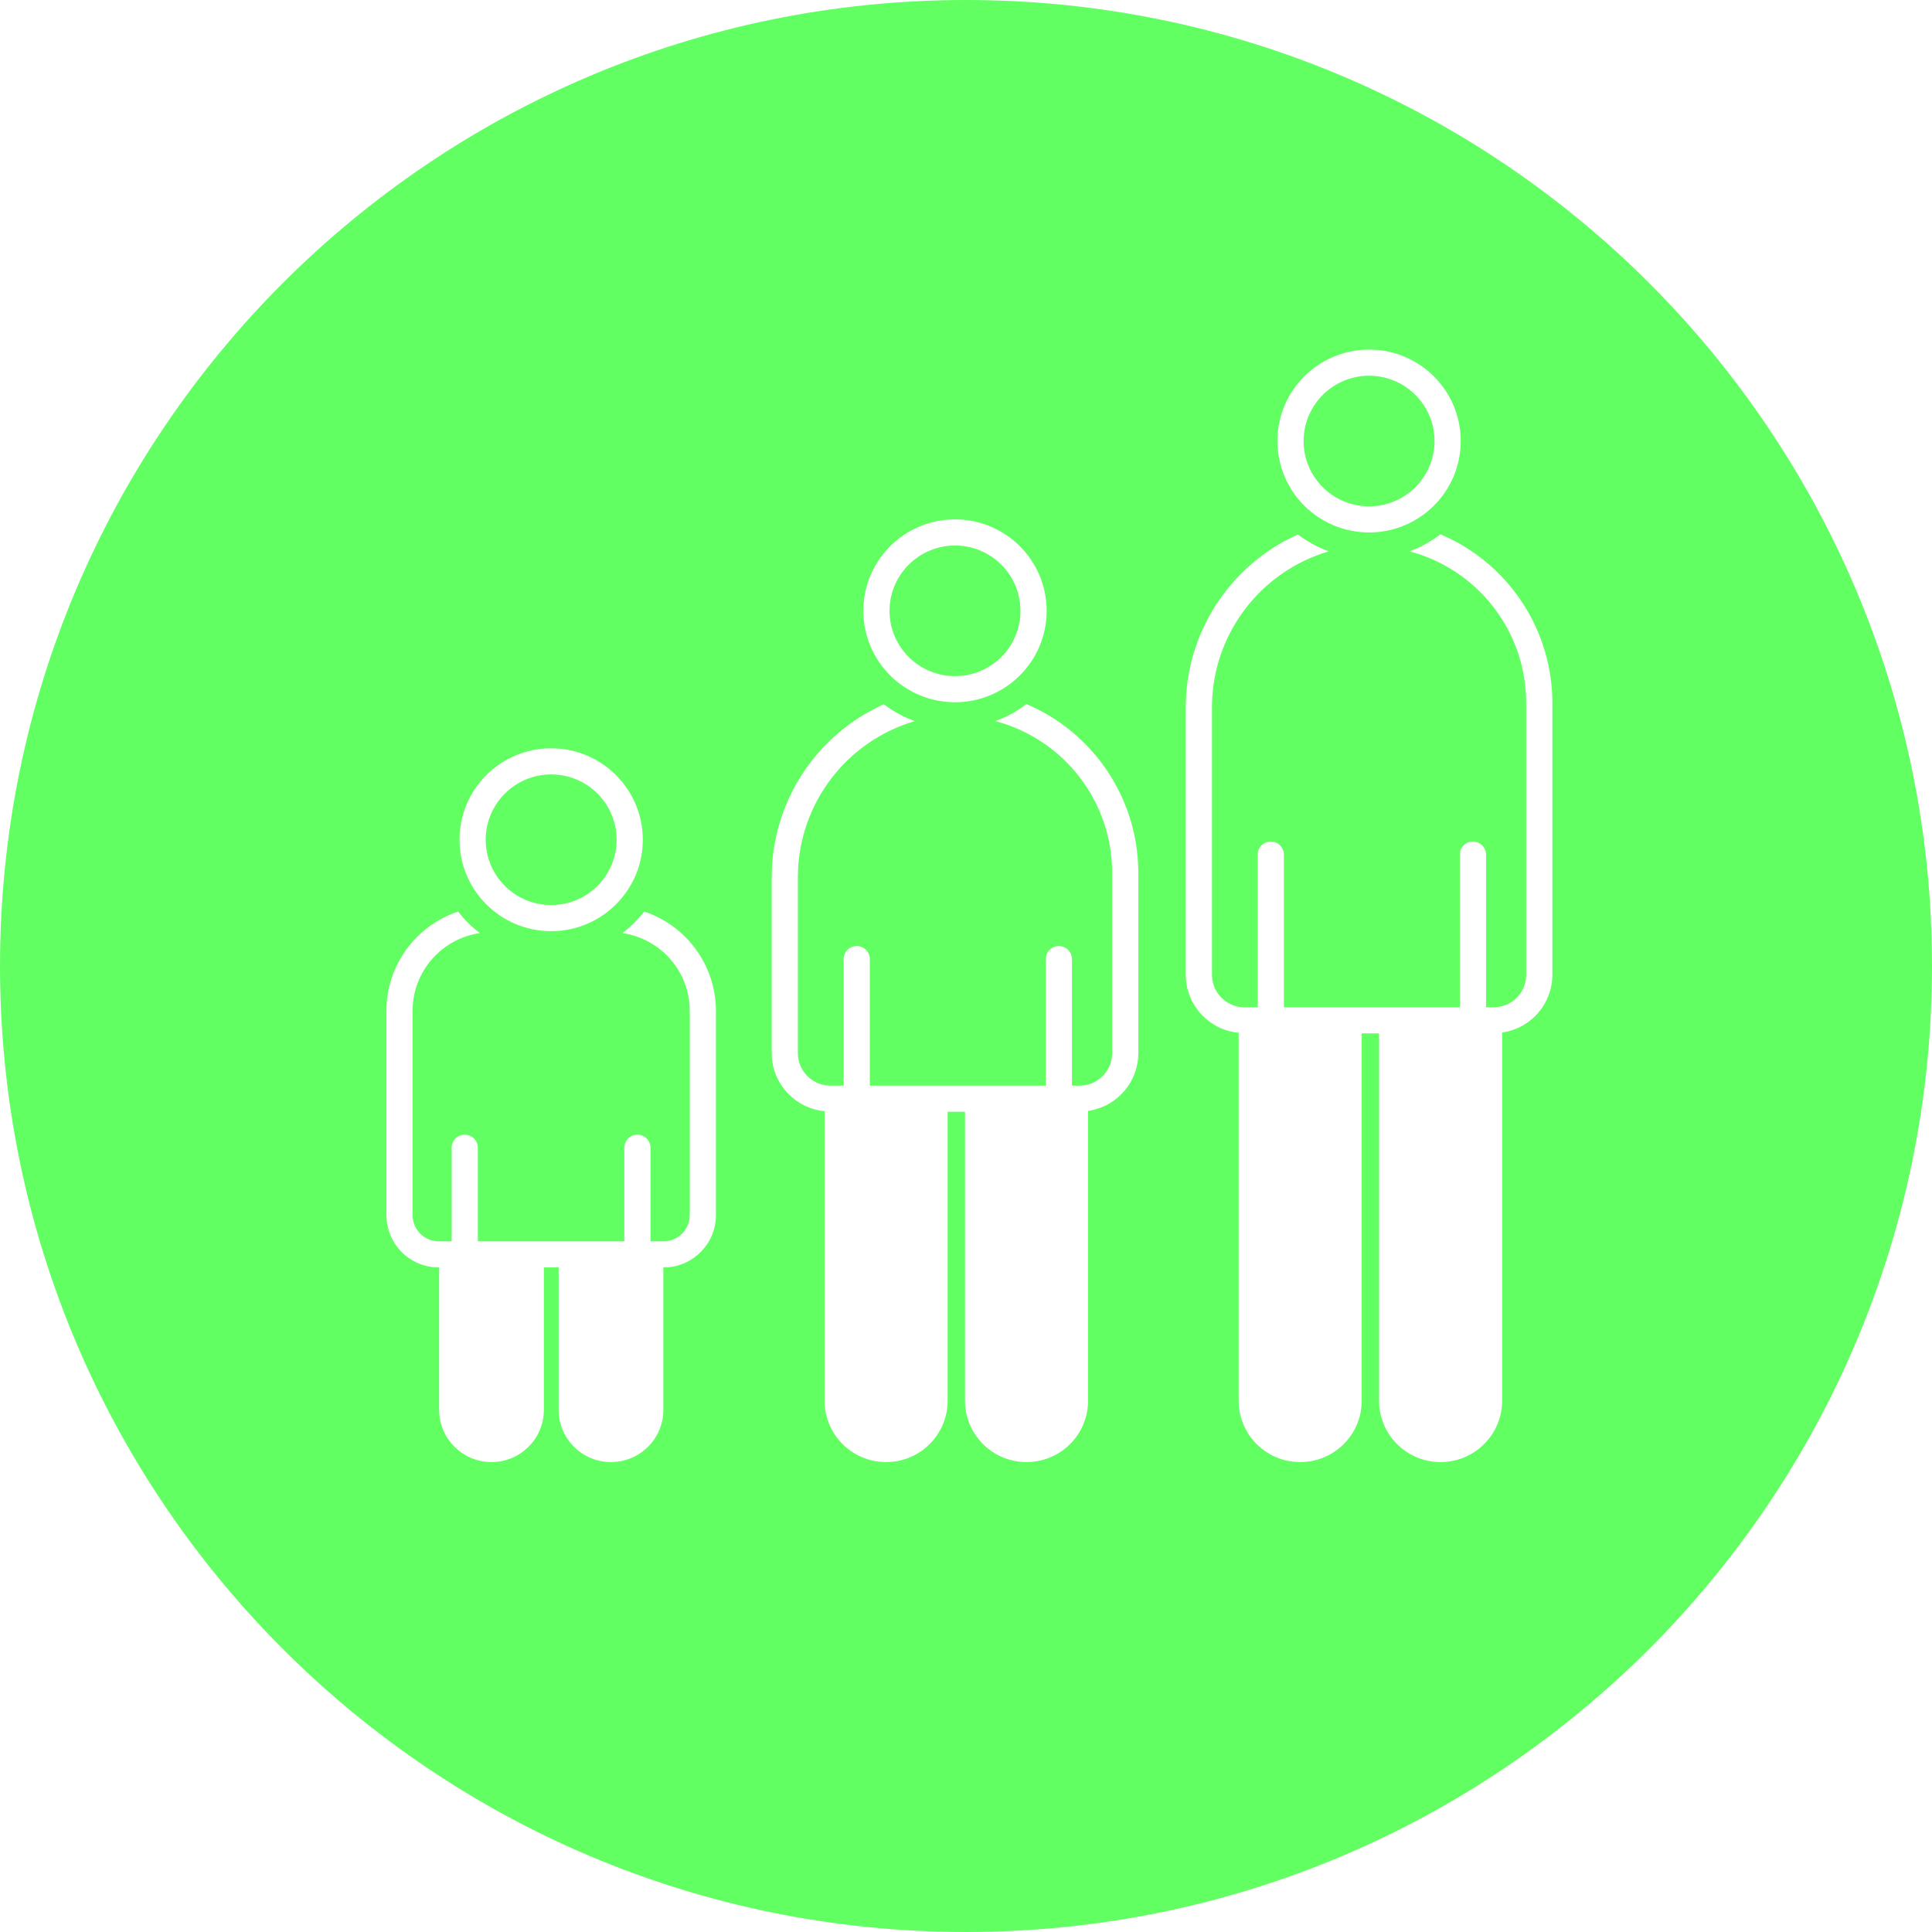 <svg xmlns="http://www.w3.org/2000/svg" width="210" height="210" viewBox="0 0 210 210">
  <defs>
    <filter id="generation-a" width="100%" height="100%" x="0%" y="0%" filterUnits="objectBoundingBox">
      <feGaussianBlur in="SourceGraphic"/>
    </filter>
  </defs>
  <path fill="#62FF62" fill-rule="evenodd" d="M105,0 C162.99,-1.06525716e-14 210,47.01 210,105 C210,162.99 162.99,210 105,210 C47.01,210 7.10171439e-15,162.99 0,105 C-7.10171439e-15,47.01 47.01,1.06525716e-14 105,0 Z M70.025,99.081 C69.34,99.962 68.543,100.75 67.655,101.426 C71.849,102.034 74.963,105.618 74.97,109.846 L74.97,109.846 L74.97,132.087 L74.965,132.26 C74.874,133.747 73.637,134.925 72.124,134.926 L72.124,134.926 L70.708,134.926 L70.708,124.753 L70.701,124.616 C70.632,123.896 70.024,123.333 69.285,123.333 C68.499,123.333 67.862,123.968 67.862,124.753 L67.862,124.753 L67.862,134.926 L51.94,134.926 L51.94,124.753 L51.933,124.616 C51.864,123.896 51.256,123.333 50.517,123.333 C49.731,123.333 49.093,123.968 49.093,124.753 L49.093,124.753 L49.093,134.926 L47.693,134.926 L47.519,134.921 C46.029,134.83 44.848,133.596 44.846,132.087 L44.846,132.087 L44.846,109.846 L44.851,109.583 C44.984,105.47 48.055,102.021 52.162,101.426 C51.273,100.75 50.476,99.962 49.791,99.081 C45.15,100.634 42.017,104.963 42,109.846 L42,109.846 L42,132.087 L42.007,132.369 C42.077,133.772 42.666,135.104 43.667,136.103 C44.735,137.167 46.183,137.766 47.693,137.766 L47.693,137.766 L47.733,137.766 L47.733,153.102 L47.732,153.32 C47.772,156.358 50.214,158.844 53.285,158.919 C53.332,158.921 53.38,158.921 53.427,158.921 C56.516,158.92 59.039,156.462 59.115,153.382 L59.115,153.382 L59.115,137.766 L60.72,137.766 L60.72,153.102 L60.719,153.32 C60.759,156.358 63.201,158.844 66.271,158.919 C66.318,158.921 66.366,158.921 66.414,158.921 C69.502,158.92 72.026,156.462 72.102,153.382 L72.102,153.382 L72.102,137.766 L72.124,137.766 L72.342,137.762 C75.385,137.647 77.817,135.15 77.817,132.087 L77.817,132.087 L77.817,109.846 L77.812,109.542 C77.669,104.784 74.569,100.601 70.025,99.081 Z M111.57,76.53 C110.546,77.313 109.408,77.936 108.197,78.379 C115.667,80.368 120.868,87.111 120.882,94.823 L120.882,94.823 L120.882,114.482 L120.877,114.675 C120.774,116.528 119.236,118 117.353,118.002 L117.353,118.002 L116.517,118.002 L116.517,104.248 L116.51,104.111 C116.441,103.391 115.833,102.828 115.094,102.828 C114.308,102.828 113.671,103.464 113.671,104.248 L113.671,104.248 L113.671,118.002 L94.547,118.002 L94.547,104.248 L94.54,104.111 C94.471,103.391 93.863,102.828 93.124,102.828 C92.338,102.828 91.7,103.464 91.7,104.248 L91.7,104.248 L91.7,118.002 L90.256,118.002 L90.062,117.997 C88.204,117.895 86.728,116.36 86.726,114.481 L86.726,114.481 L86.726,95.443 L86.728,95.08 C86.842,87.36 91.972,80.585 99.421,78.383 C98.215,77.943 97.083,77.324 96.062,76.548 C88.618,79.895 83.845,87.298 83.88,95.443 L83.88,95.443 L83.88,114.482 L83.884,114.714 C84.005,117.872 86.451,120.475 89.628,120.778 L89.628,120.778 L89.628,152.083 L89.626,152.317 C89.662,155.897 92.537,158.83 96.152,158.919 L96.152,158.919 L96.32,158.921 L96.555,158.917 C100.077,158.794 102.917,155.952 103.004,152.412 L103.004,152.412 L103.004,120.842 L104.89,120.842 L104.89,152.083 L104.888,152.317 C104.924,155.897 107.798,158.83 111.414,158.919 L111.414,158.919 L111.581,158.921 L111.817,158.917 C115.339,158.794 118.179,155.952 118.266,152.412 L118.266,152.412 L118.266,120.75 L118.505,120.711 C121.514,120.168 123.724,117.554 123.729,114.482 L123.729,114.482 L123.729,94.823 L123.724,94.431 C123.548,86.614 118.803,79.604 111.57,76.53 Z M156.577,58.075 C155.553,58.857 154.416,59.481 153.205,59.924 C160.675,61.913 165.876,68.655 165.89,76.367 L165.89,76.367 L165.89,105.964 L165.885,106.157 C165.782,108.01 164.244,109.482 162.361,109.484 L162.361,109.484 L161.525,109.484 L161.525,92.891 L161.518,92.754 C161.449,92.034 160.841,91.471 160.101,91.471 C159.315,91.471 158.678,92.107 158.678,92.891 L158.678,92.891 L158.678,109.484 L139.554,109.484 L139.554,92.891 L139.548,92.754 C139.479,92.034 138.871,91.471 138.131,91.471 C137.345,91.471 136.708,92.107 136.708,92.891 L136.708,92.891 L136.708,109.484 L135.263,109.484 L135.07,109.479 C133.212,109.377 131.736,107.842 131.734,105.964 L131.734,105.964 L131.734,76.987 L131.736,76.625 C131.85,68.904 136.98,62.13 144.428,59.927 C143.223,59.487 142.091,58.869 141.07,58.092 C133.626,61.44 128.853,68.842 128.887,76.987 L128.887,76.987 L128.887,105.964 L128.892,106.196 C129.013,109.354 131.459,111.957 134.636,112.261 L134.636,112.261 L134.636,152.083 L134.634,152.317 C134.67,155.897 137.544,158.83 141.16,158.919 L141.16,158.919 L141.327,158.921 L141.563,158.917 C145.085,158.794 147.925,155.952 148.012,152.412 L148.012,152.412 L148.012,112.324 L149.898,112.324 L149.898,152.083 L149.896,152.317 C149.932,155.897 152.806,158.83 156.421,158.919 L156.421,158.919 L156.589,158.921 L156.825,158.917 C160.346,158.794 163.187,155.952 163.274,152.412 L163.274,152.412 L163.274,112.232 L163.513,112.193 C166.522,111.651 168.731,109.036 168.736,105.964 L168.736,105.964 L168.736,76.367 L168.732,75.976 C168.556,68.159 163.811,61.148 156.577,58.075 Z M59.908,81.337 C54.406,81.337 49.946,85.786 49.946,91.274 C49.946,96.763 54.406,101.212 59.908,101.212 C65.41,101.212 69.87,96.763 69.87,91.274 C69.87,85.786 65.41,81.337 59.908,81.337 Z M59.908,84.176 C63.838,84.176 67.024,87.354 67.024,91.274 C67.024,95.195 63.838,98.373 59.908,98.373 C55.978,98.373 52.792,95.195 52.792,91.274 C52.797,87.356 55.98,84.181 59.908,84.176 Z M103.804,56.455 C98.302,56.455 93.842,60.905 93.842,66.393 C93.842,69.029 94.892,71.556 96.76,73.42 C98.628,75.284 101.162,76.331 103.804,76.331 C109.306,76.331 113.766,71.881 113.766,66.393 C113.766,60.905 109.306,56.455 103.804,56.455 Z M103.804,59.295 C107.734,59.295 110.92,62.473 110.92,66.393 C110.92,70.313 107.734,73.491 103.804,73.491 C99.874,73.491 96.688,70.313 96.688,66.393 C96.693,62.475 99.876,59.299 103.804,59.295 Z M148.812,38 C143.31,38 138.85,42.449 138.85,47.938 C138.85,50.573 139.899,53.101 141.768,54.964 C143.636,56.828 146.17,57.875 148.812,57.875 C154.314,57.875 158.774,53.426 158.774,47.938 C158.774,42.449 154.314,38 148.812,38 Z M148.812,40.839 C152.742,40.839 155.928,44.017 155.928,47.938 C155.928,51.858 152.742,55.036 148.812,55.036 C144.882,55.036 141.696,51.858 141.696,47.938 C141.701,44.019 144.884,40.844 148.812,40.839 Z" filter="url(#generation-a)"/>
</svg>
